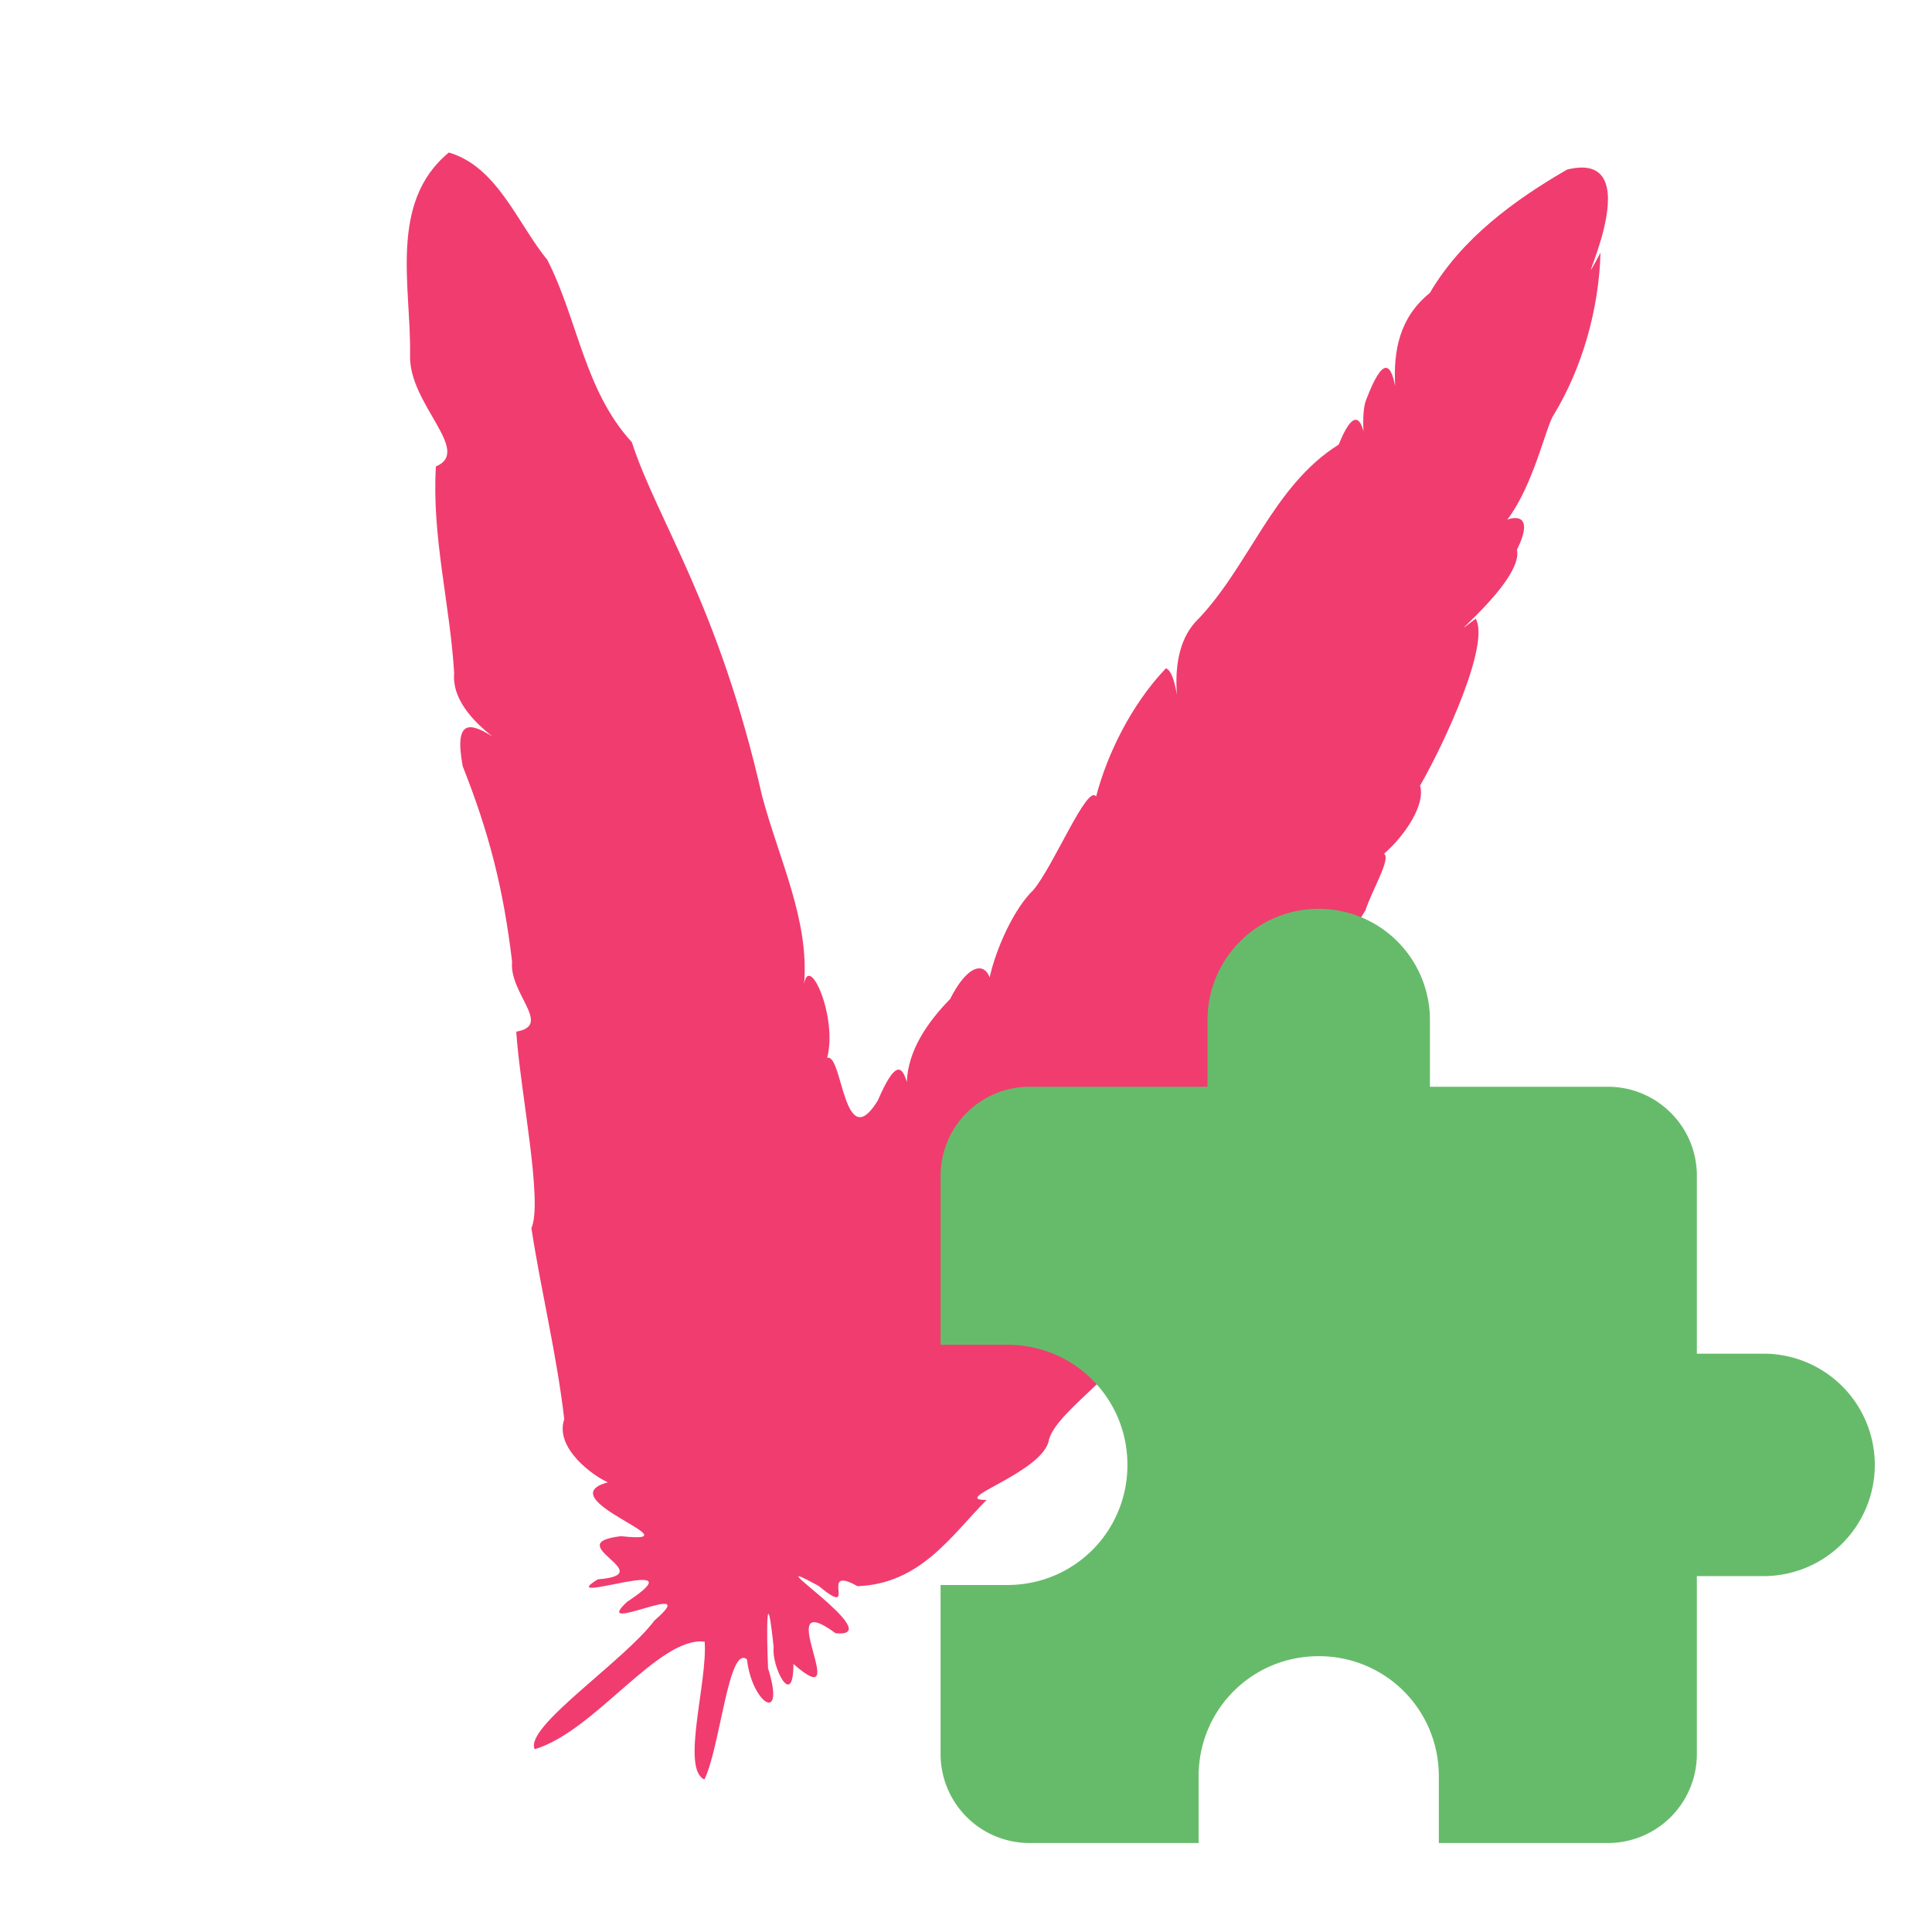 <svg xmlns="http://www.w3.org/2000/svg" width="16" height="16" data-big="true" viewBox="-128 -48 608 608"><path fill="#F13C6F" d="M70.842 91.17C55.844 74.762 53.905 52.746 44.255 33.806 34.868 22.34 28.532 4.464 13.255 0-5.86 15.738 1.446 42.58 1.045 63.768c-.48 15.388 19.71 30.197 8.134 35.022-1.345 21.93 4.439 43.297 5.751 65.1-.706 7.688 5.321 14.618 12.073 19.903-7.07-4.449-12.14-5.569-9.39 9.335 8.229 20.755 12.778 38.312 15.54 61.486-.99 10.082 12.843 20.12 1.306 22.04 1.268 18.892 8.464 53.469 4.775 61.868 3.084 20.018 7.955 39.62 10.341 60.108-3.133 9.124 9.282 17.971 13.738 19.854-19.344 5.194 28.973 19.692 4.154 16.95-19.964 2.267 12.927 11.971-7.347 13.59-14.467 8.882 33.13-8.741 9.22 7.079-12.055 11.097 24.563-7.87 8.645 5.836-9.662 12.909-41.14 33.628-37.711 40.534 19.017-5.644 38.952-35.598 53.483-33.846.944 12.77-7.51 40.072-.08 43.373 4.941-9.992 7.625-42.63 13.4-37.782 1.549 13.834 12.264 20.759 6.633 2.789-.52-11.899-.507-28.13 1.763-6.618-.75 6.014 6.207 19.866 6.222 5.268 19.55 17.075-7.726-25.126 13.237-9.693 17.635 1.8-27.702-27.115-5.33-14.89 13.175 10.86-.54-7.135 12.262.1 19.905-.754 29.59-16.057 40.637-27.15-12.363.12 18.118-8.678 19.615-19.009 2.8-9.911 28.17-24.38 20.473-29.484 7.009-4.265 22.338-27.547 27.77-42.152-1.692.878-3.665 1.645-5.6 2.286 8.665-4.793 22.196-23.294 19.655-27.932-3.372 1.368-5.607 2.337-6.97 2.956 4.634-2.477 16.81-10.103 15.077-19.123 14.826-21.653 16.044-32.507 29.16-53.027 2.14-6.533 8.113-16.29 5.886-17.87 6.652-5.783 13.123-15.587 11.314-21.408 7.814-13.596 22.078-44.528 17.532-52.57-13.76 10.623 15.263-11.753 12.964-21.654 5.844-11.857-1.376-10.248-3.043-9.479 8.35-10.992 12.21-29.506 14.592-32.947 9.034-14.845 14.267-33.386 14.75-51.067-12.141 22.443 18.338-33.323-10.519-26.175-16.713 9.667-33.207 21.763-43.188 38.822-9.596 7.768-11.519 18.253-10.903 29.293-1.457-7.213-3.865-9.375-9.066 4.165-.92 2.089-1.108 5.85-.926 10.077-1.207-4.78-3.636-6.134-7.785 4.189-21.052 13.183-28.256 38.884-45.248 55.99-5.134 5.839-6.291 14.28-5.665 22.686-.807-4.395-1.778-7.651-3.464-8.276-10.885 11.415-18.469 27-21.975 40.365-2.71-4.19-13.393 21.92-19.719 29.391-6.08 5.81-11.696 18.24-13.778 27.5-2.029-5.231-7.349-3.324-12.428 6.815-7.201 7.37-13.299 16.265-13.626 26.125-1.612-5.415-3.775-6.583-9.137 5.81-10.807 17.682-11.061-15.068-15.946-13.396 3.351-12.765-5.661-33.044-7.248-23.26 1.628-20.139-7.697-38.619-13.207-59.084-13.726-60.438-32.873-86.458-41.006-111.41"/><path fill="#66BB6A" d="M427 378h-21v-56c0-15.54-12.6-28-28-28h-56v-21a35 35 0 0 0-35-35 35 35 0 0 0-35 35v21h-56a28 28 0 0 0-28 28v53.2h21c21 0 37.8 16.8 37.8 37.8S210 450.8 189 450.8h-21V504a28 28 0 0 0 28 28h53.2v-21c0-21 16.8-37.8 37.8-37.8s37.8 16.8 37.8 37.8v21H378a28 28 0 0 0 28-28v-56h21a35 35 0 0 0 35-35 35 35 0 0 0-35-35"/></svg>